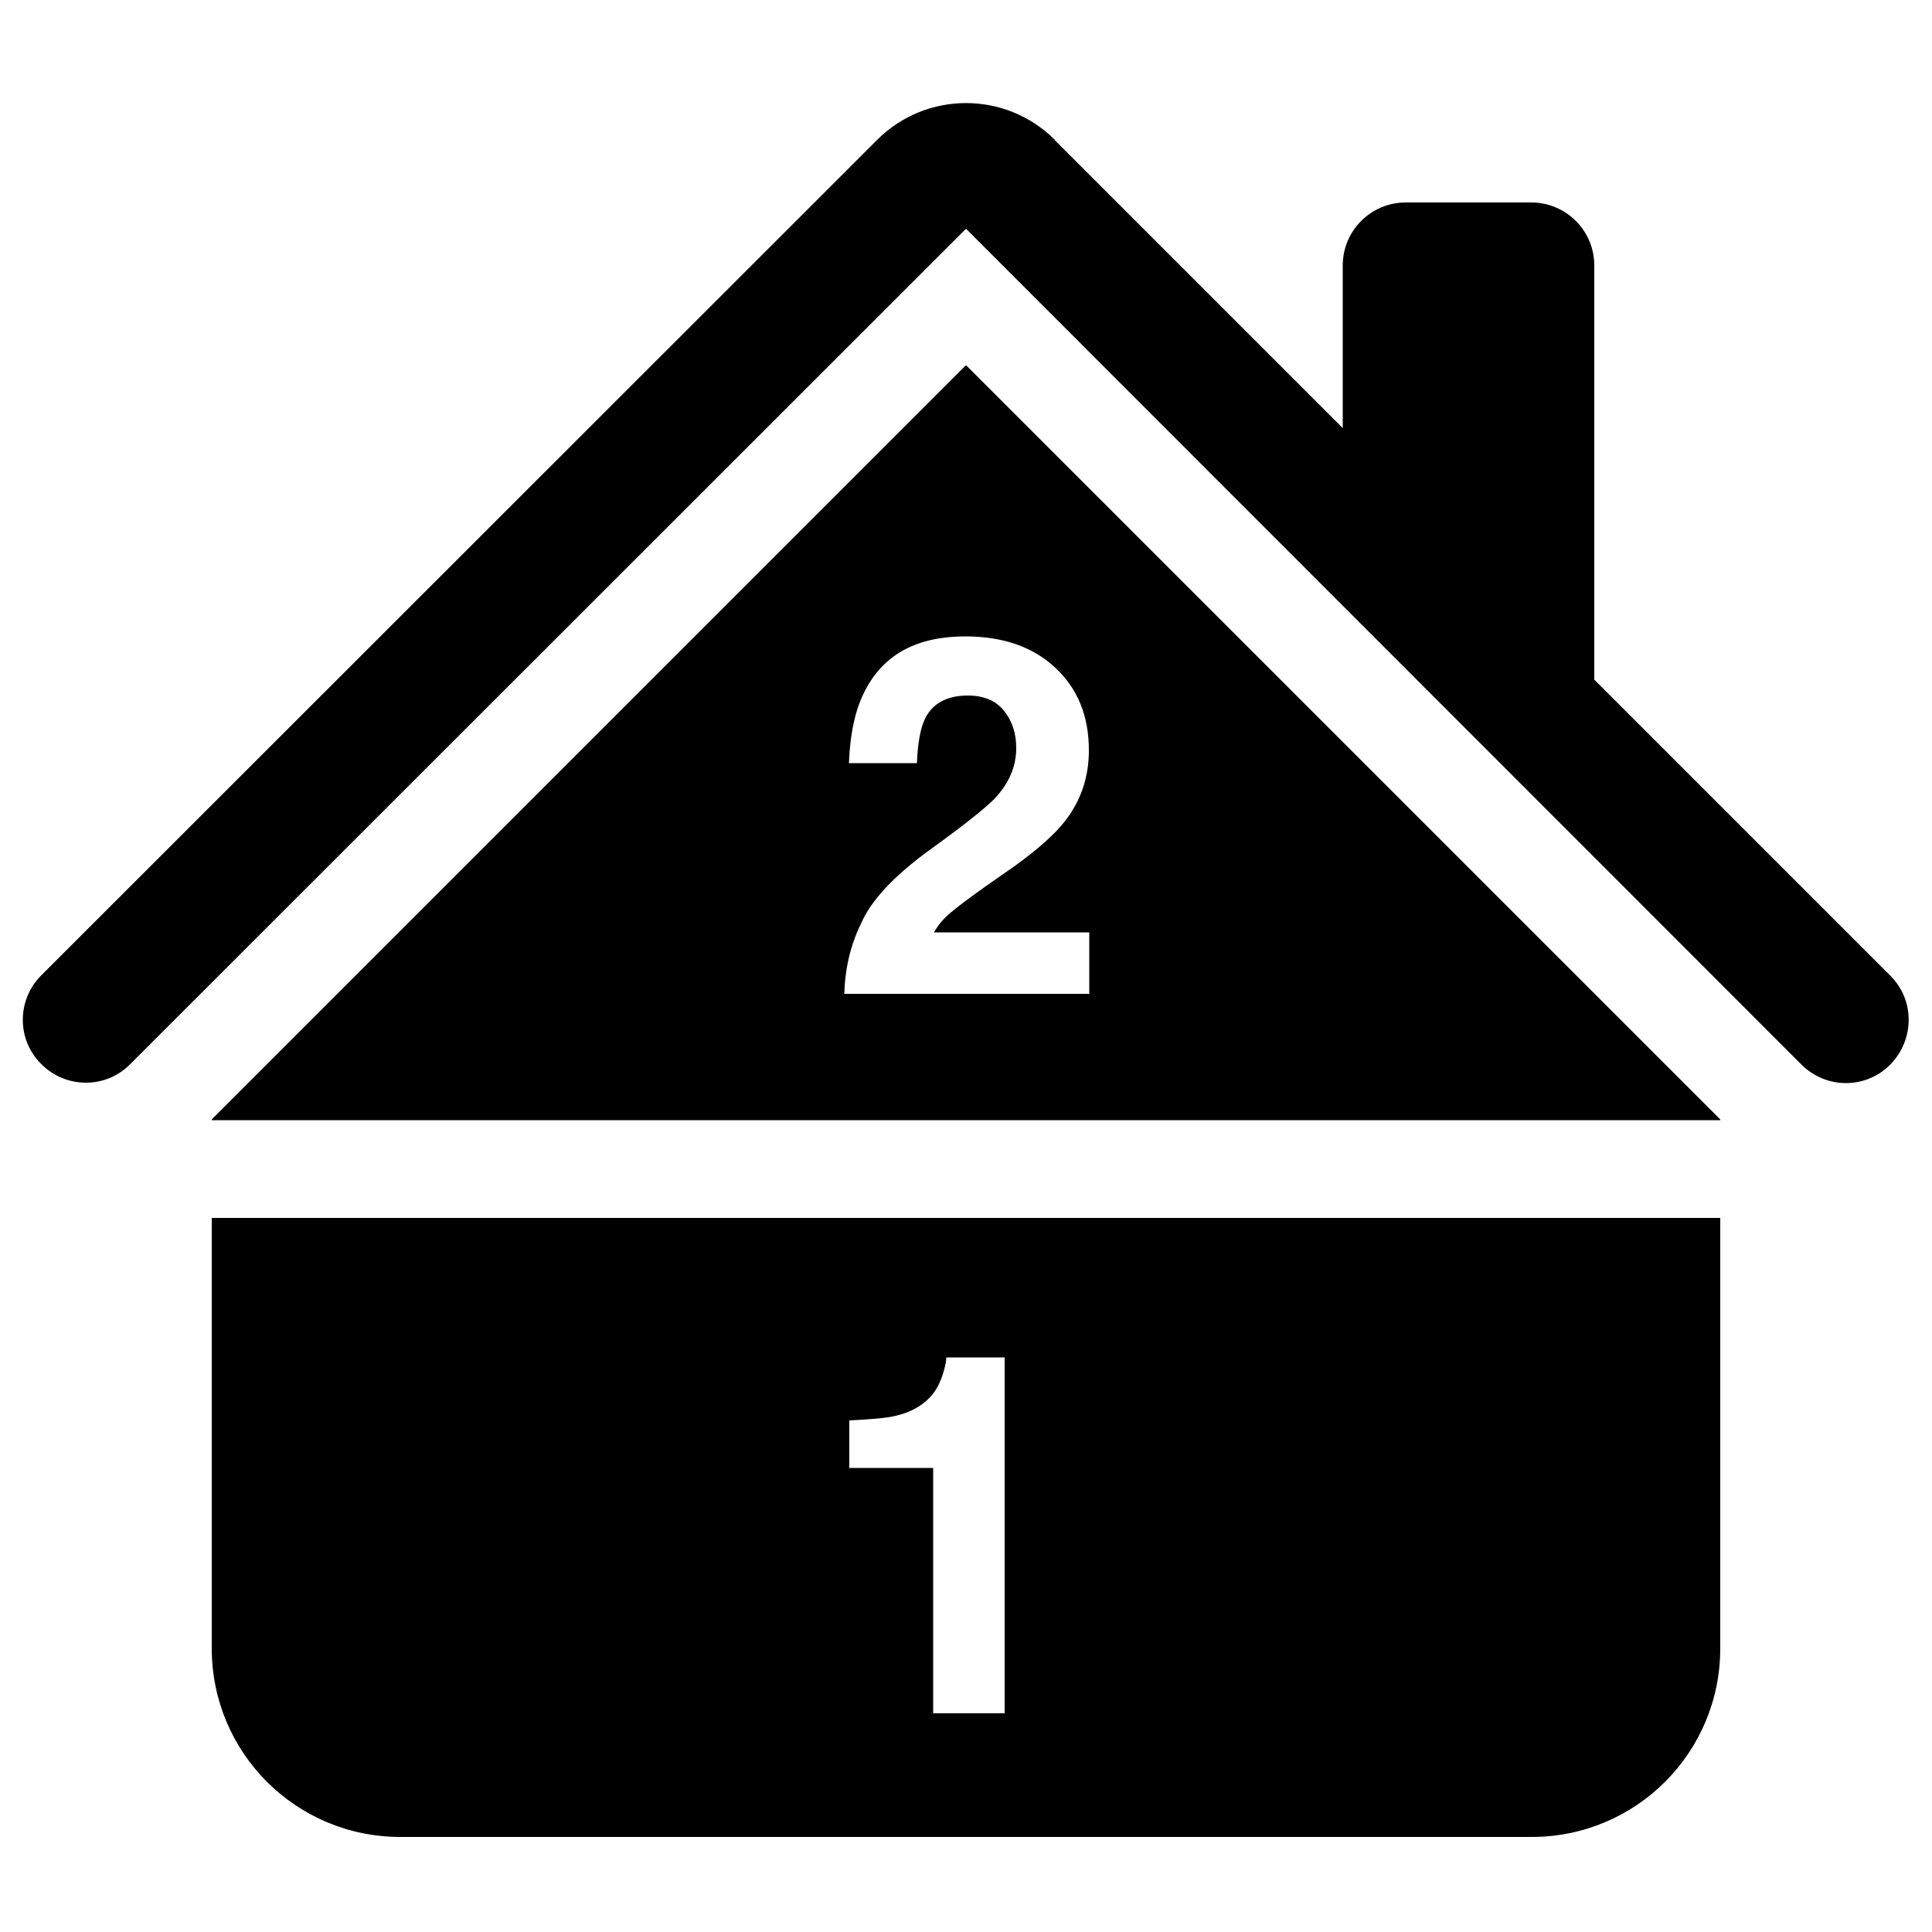 <?xml version="1.0" encoding="UTF-8"?><svg id="Capa_1" xmlns="http://www.w3.org/2000/svg" viewBox="0 0 50 50"><path d="m27.3,3.62c-1.27-1.27-3.33-1.27-4.6,0L1.07,25.24c-.64.64-.64,1.67,0,2.3.64.64,1.67.64,2.3,0h0L25,5.92l21.62,21.63c.64.64,1.67.64,2.3,0s.64-1.67,0-2.3l-7.66-7.66V6.87c0-.9-.73-1.63-1.63-1.63h-3.25c-.9,0-1.63.73-1.63,1.63v4.21l-7.46-7.46Z"/><path d="m25,9.45L5.48,28.97v.02h39.04v-.02L25,9.45Zm3.16,16.27h-6.31c.02-.66.16-1.26.43-1.81.26-.61.87-1.26,1.83-1.95.83-.6,1.37-1.03,1.62-1.28.38-.4.57-.84.57-1.32,0-.39-.11-.71-.32-.97s-.53-.39-.93-.39c-.55,0-.93.21-1.12.62-.11.24-.18.61-.2,1.13h-1.76c.03-.78.17-1.42.43-1.9.48-.92,1.34-1.38,2.58-1.38.98,0,1.75.27,2.33.81s.87,1.25.87,2.14c0,.68-.2,1.29-.61,1.82-.27.35-.71.74-1.32,1.18l-.73.51c-.45.32-.77.56-.93.7-.17.14-.31.31-.42.5h4.02v1.6Z"/><path d="m5.48,31.52v11.14c0,2.7,2.18,4.88,4.88,4.88h29.28c2.7,0,4.88-2.18,4.88-4.88v-11.14H5.48Zm20.53,12.82h-1.86v-6.35h-2.17v-1.23c.57-.03.97-.06,1.2-.12.36-.08.66-.24.89-.48.16-.17.27-.39.35-.66.05-.17.07-.29.07-.37h1.51v9.21Z"/></svg>
